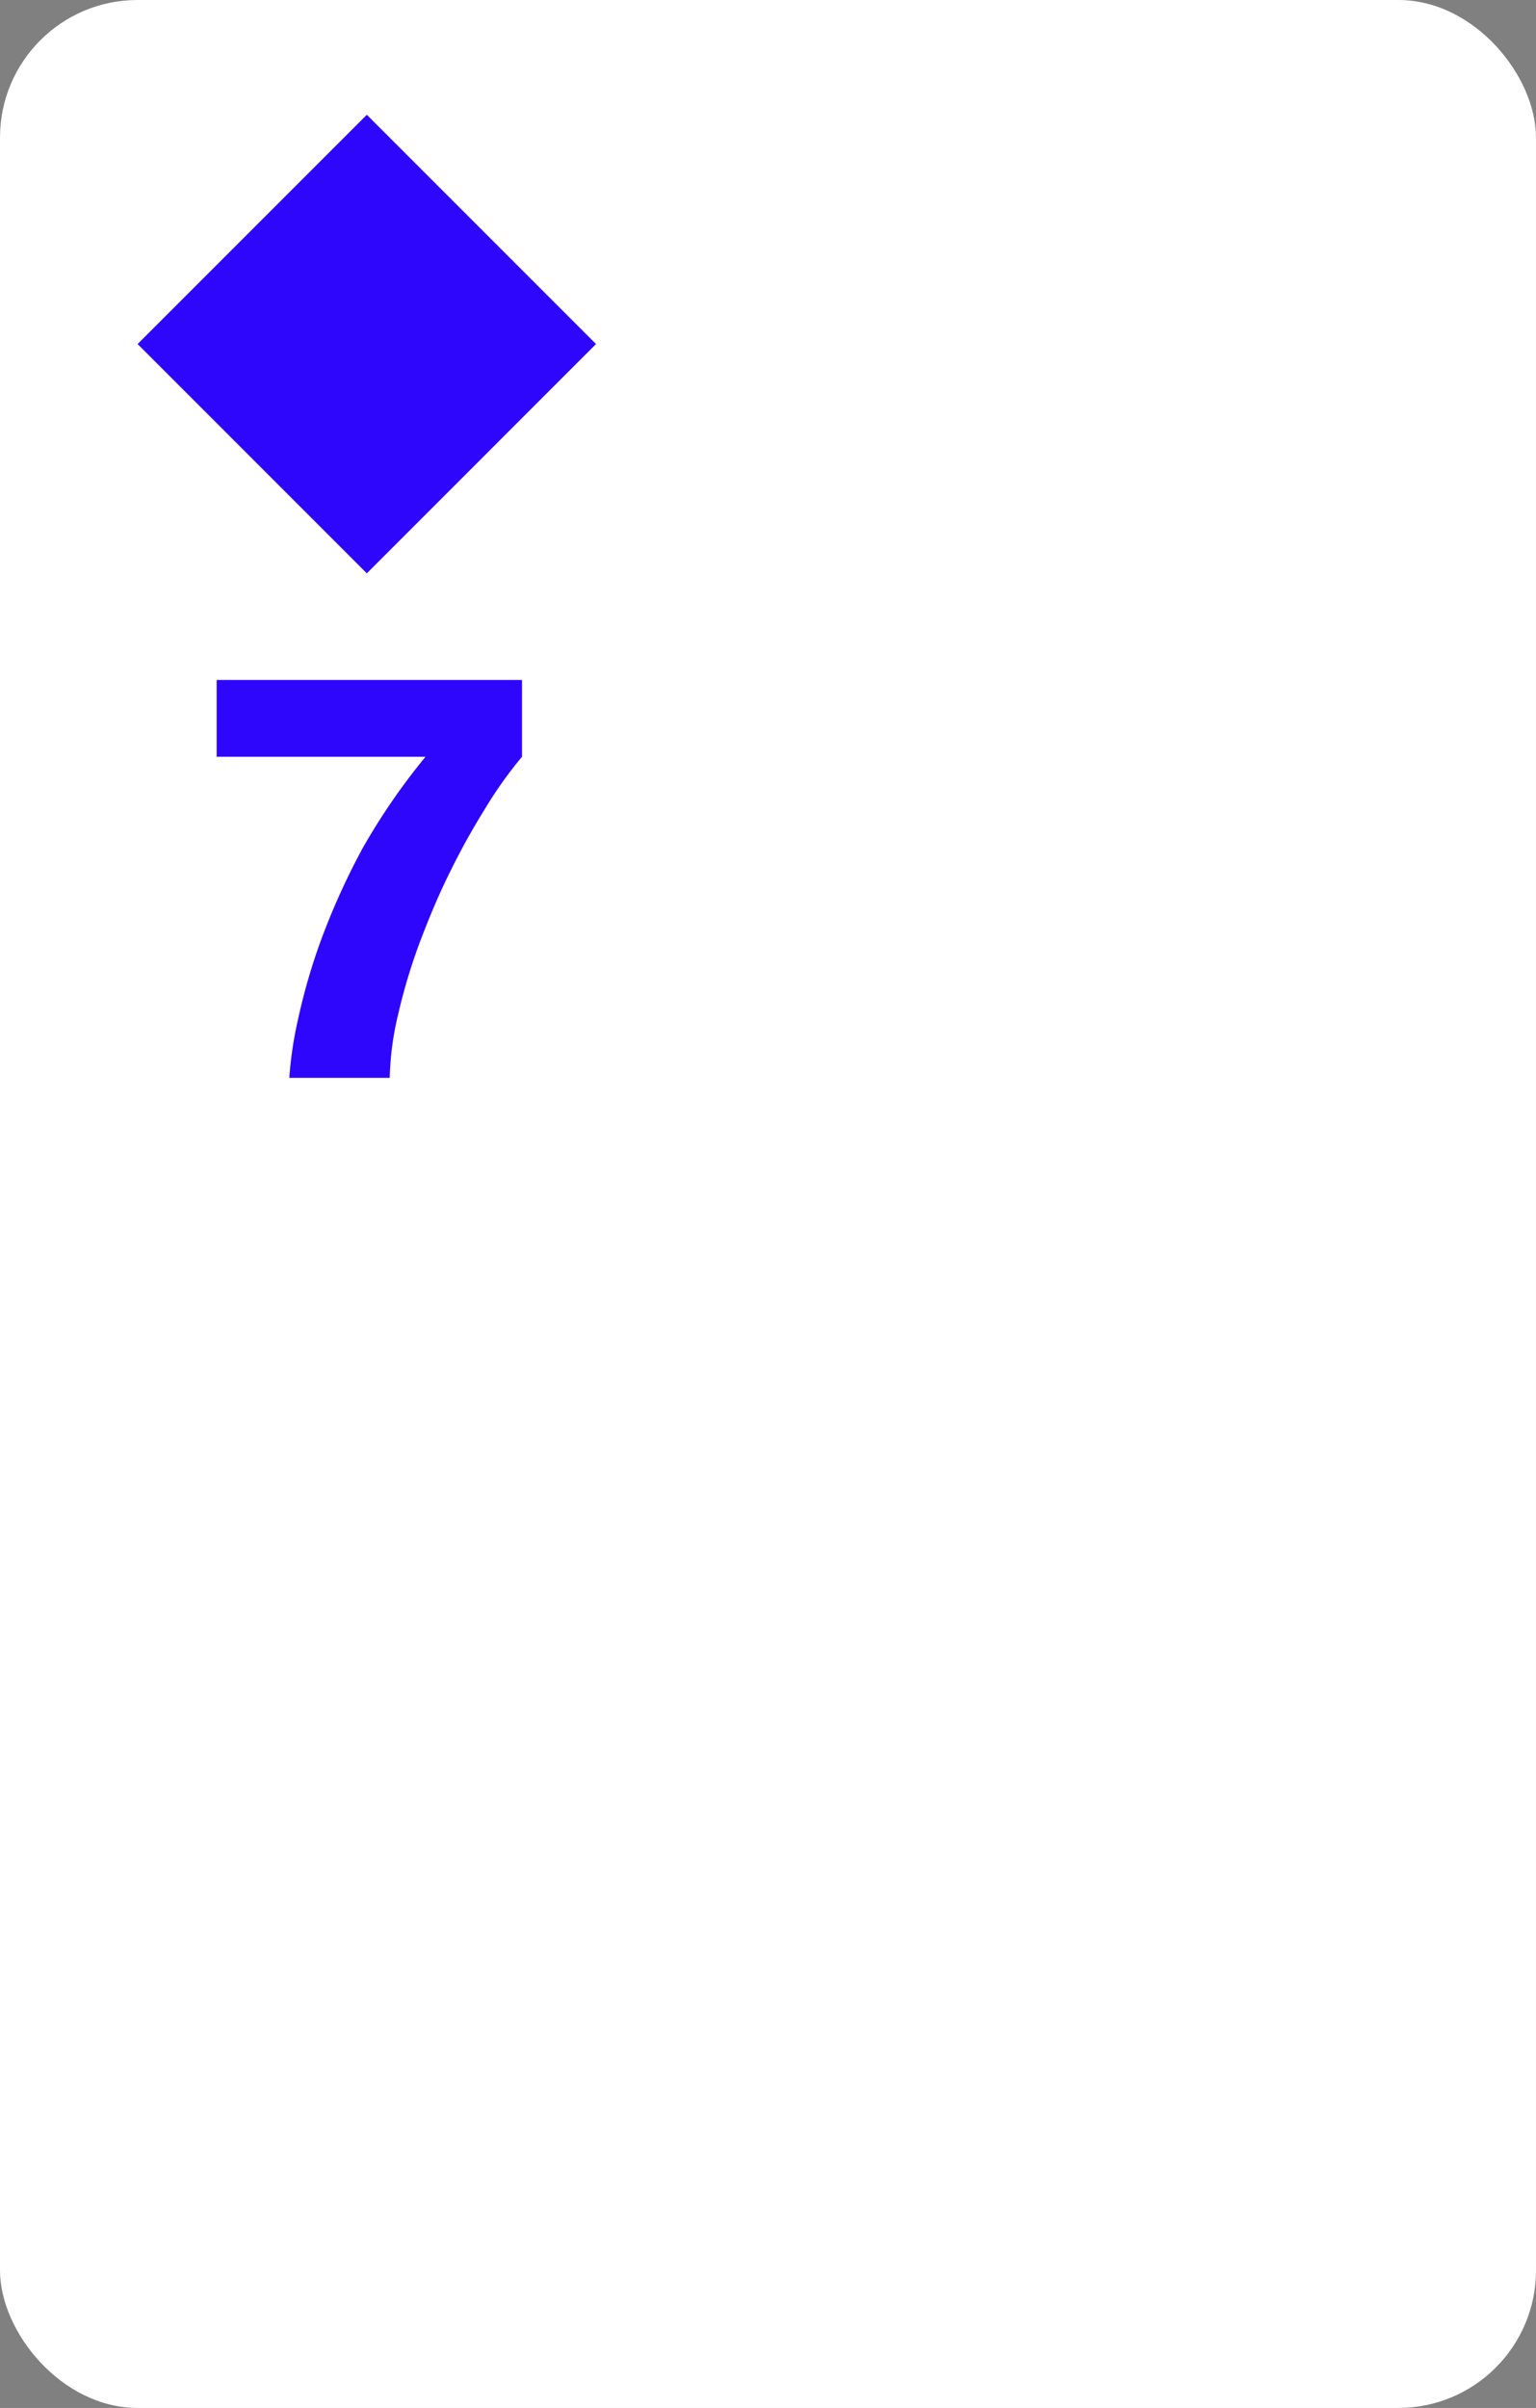 <svg xmlns="http://www.w3.org/2000/svg" viewBox="0 0 67 105"><rect x="0" y="0" width="67" height="105" fill="#808080" stroke="none"/><defs><style>.cls-1{fill:#fff;}.cls-2{fill:#2f06fc;}.cls-3{isolation:isolate;}</style></defs><title>7D</title><g id="Layer_1" data-name="Layer 1"><rect class="cls-1" width="67" height="105" rx="6"/><rect class="cls-2" x="8.93" y="7.93" width="14.14" height="14.14" transform="translate(-5.92 15.71) rotate(-45)"/></g><g id="Layer_2" data-name="Layer 2"><g id="A"><g class="cls-3"><path class="cls-2" d="M9.45,29.65H22.77V33a17.76,17.76,0,0,0-1.59,2.23A31.44,31.44,0,0,0,19.64,38c-.5,1-.94,2.06-1.34,3.12a25.15,25.15,0,0,0-.93,3.1A13.07,13.07,0,0,0,17,47H12.62A16.59,16.59,0,0,1,13,44.45,26.36,26.36,0,0,1,14,41a31.08,31.08,0,0,1,1.81-4A28.21,28.21,0,0,1,18.56,33H9.45Z"/></g></g></g></svg>